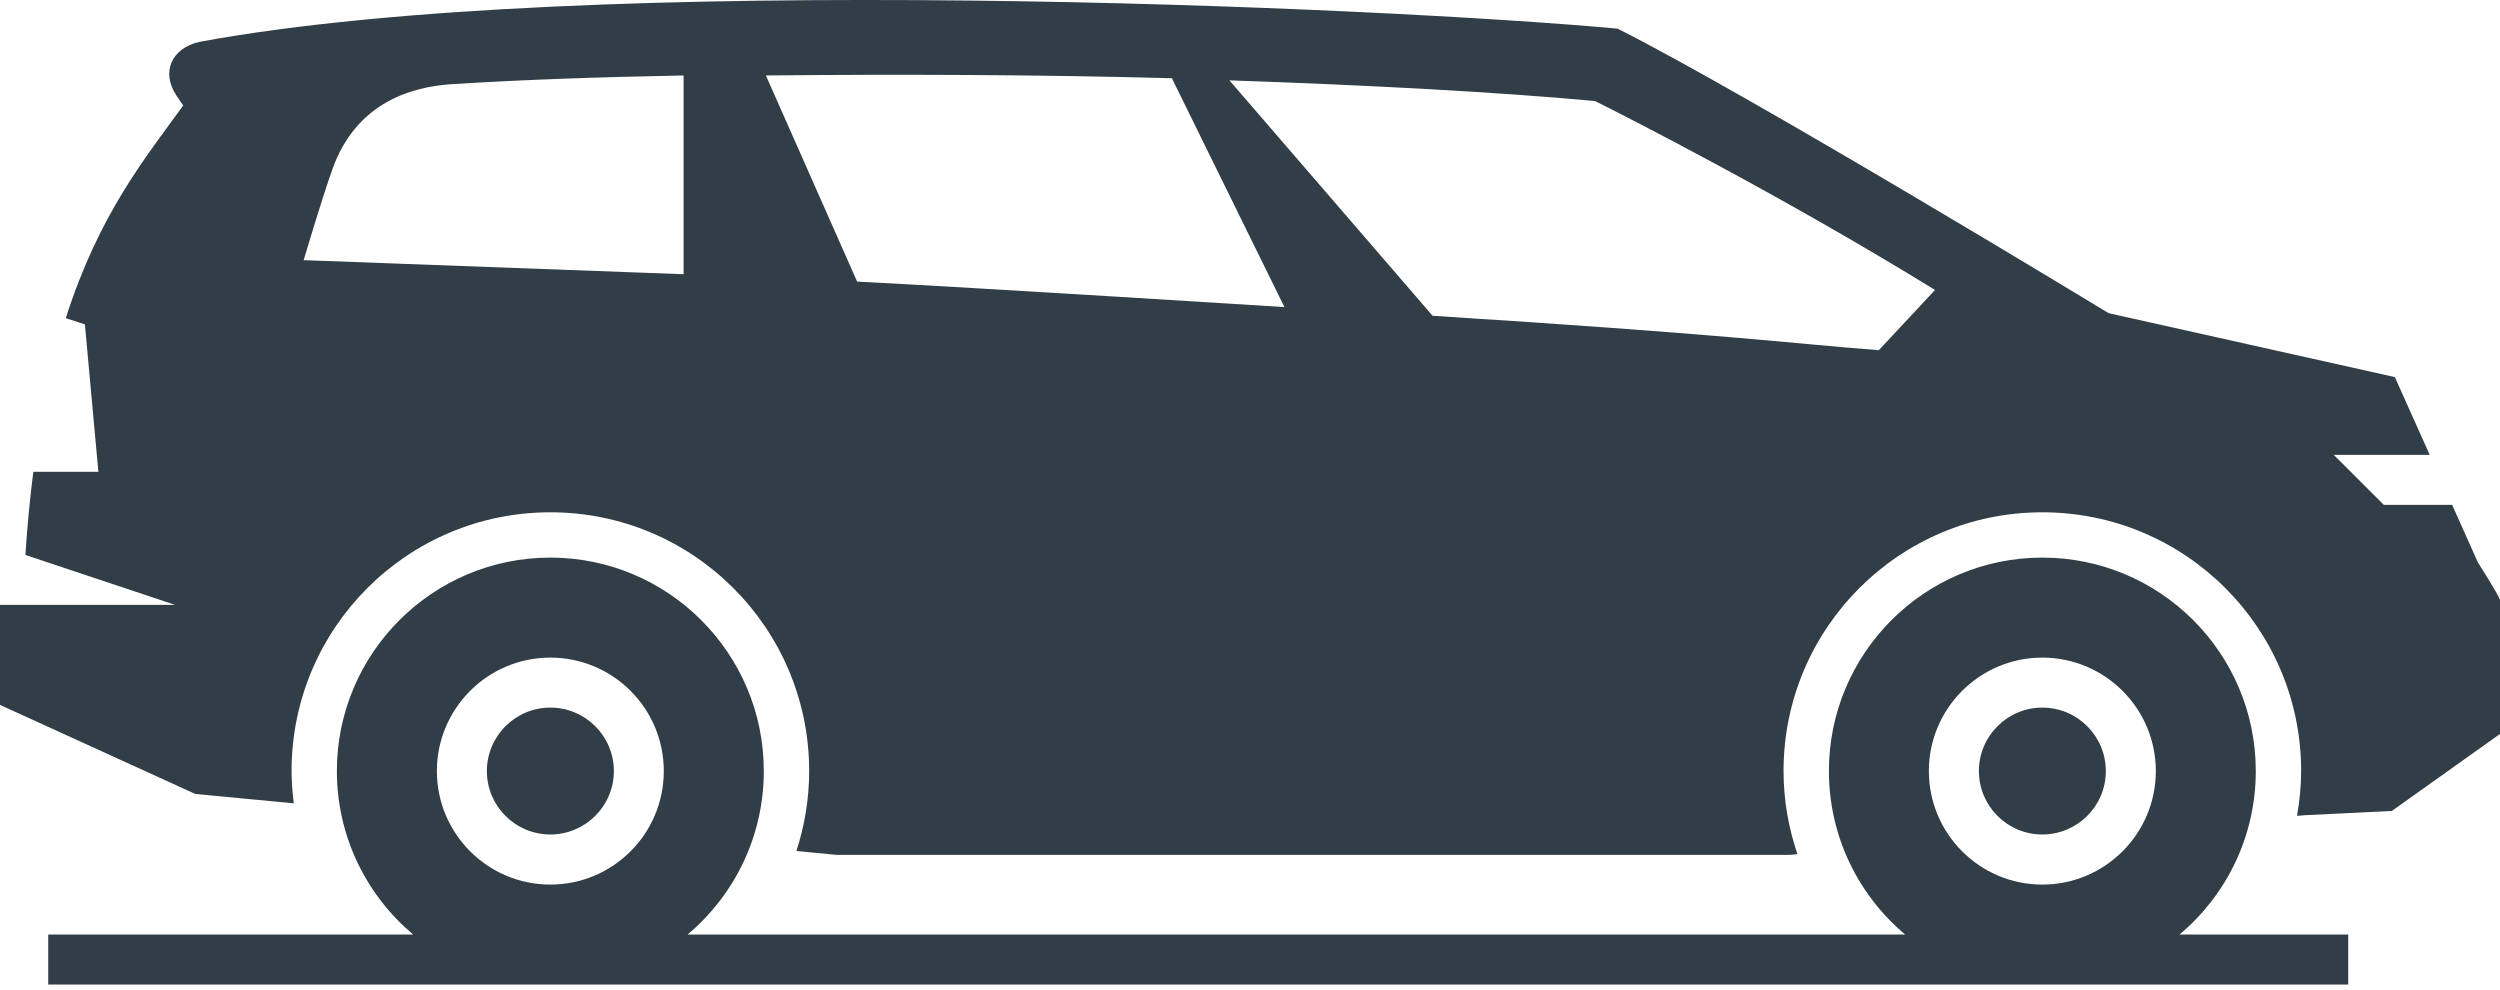 <svg width="48" height="19" viewBox="0 0 48 19" fill="none" xmlns="http://www.w3.org/2000/svg">
<path fill-rule="evenodd" clip-rule="evenodd" d="M36.073 6.724C34.297 6.585 33.098 6.417 27.506 6.063L23.605 1.543C26.317 1.635 28.801 1.771 30.625 1.94C31.26 2.258 34.21 3.756 37.153 5.567L36.073 6.724ZM16.457 5.407L14.705 1.449C17.212 1.424 19.937 1.432 22.5 1.502L24.661 5.896C24.661 5.896 18.768 5.524 16.457 5.407ZM13.125 5.265L5.83 4.995C5.83 4.995 6.172 3.839 6.382 3.249C6.836 1.977 7.881 1.668 8.674 1.616C9.981 1.533 11.484 1.479 13.125 1.449V5.265ZM47.575 10.797L47.081 9.693H45.769L44.808 8.734H46.651L45.981 7.24L40.486 6.013C40.486 6.013 33.648 1.855 31.058 0.55C26.659 0.145 11.245 -0.568 3.832 0.803C3.287 0.925 3.088 1.392 3.392 1.841L3.517 2.025C2.808 3.013 1.909 4.086 1.263 6.109L1.63 6.228L1.889 9.059H0.64C0.577 9.555 0.524 10.081 0.488 10.655L3.362 11.614H0V13.534L3.75 15.244L5.641 15.424C5.615 15.221 5.598 15.016 5.598 14.804C5.598 12.061 7.822 9.836 10.567 9.836C13.311 9.836 15.536 12.061 15.536 14.804C15.536 15.34 15.448 15.856 15.291 16.339L16.066 16.414H34.352L34.511 16.401C34.341 15.899 34.244 15.364 34.244 14.804C34.244 12.061 36.469 9.836 39.213 9.836C41.958 9.836 44.182 12.061 44.182 14.804C44.182 15.098 44.152 15.384 44.103 15.664L44.253 15.652L45.922 15.571L48 14.092V11.516C47.961 11.402 47.575 10.797 47.575 10.797ZM40.432 14.804C40.432 15.477 39.886 16.022 39.212 16.022C38.54 16.022 37.995 15.476 37.995 14.804C37.995 14.132 38.541 13.586 39.212 13.586C39.885 13.586 40.432 14.131 40.432 14.804ZM11.786 14.804C11.786 15.477 11.239 16.022 10.566 16.022C9.893 16.022 9.348 15.476 9.348 14.804C9.348 14.132 9.895 13.586 10.566 13.586C11.239 13.586 11.786 14.131 11.786 14.804ZM39.212 16.984C38.01 16.984 37.034 16.006 37.034 14.804C37.034 13.603 38.011 12.626 39.212 12.626C40.414 12.626 41.392 13.602 41.392 14.804C41.392 16.007 40.416 16.984 39.212 16.984ZM10.566 16.984C9.364 16.984 8.388 16.007 8.388 14.804C8.388 13.603 9.365 12.626 10.566 12.626C11.769 12.626 12.745 13.602 12.745 14.804C12.745 16.007 11.77 16.984 10.566 16.984ZM43.311 14.804C43.311 12.543 41.476 10.706 39.212 10.706C36.951 10.706 35.115 12.543 35.115 14.804C35.115 16.063 35.684 17.191 36.579 17.943H13.201C14.097 17.191 14.665 16.063 14.665 14.804C14.665 12.543 12.829 10.706 10.566 10.706C8.305 10.706 6.468 12.543 6.468 14.804C6.468 16.063 7.038 17.191 7.933 17.943H0.926V18.903H10.566H39.212H45.086V17.943H41.847C42.743 17.191 43.311 16.063 43.311 14.804Z" fill="#313D47"/>
</svg>
